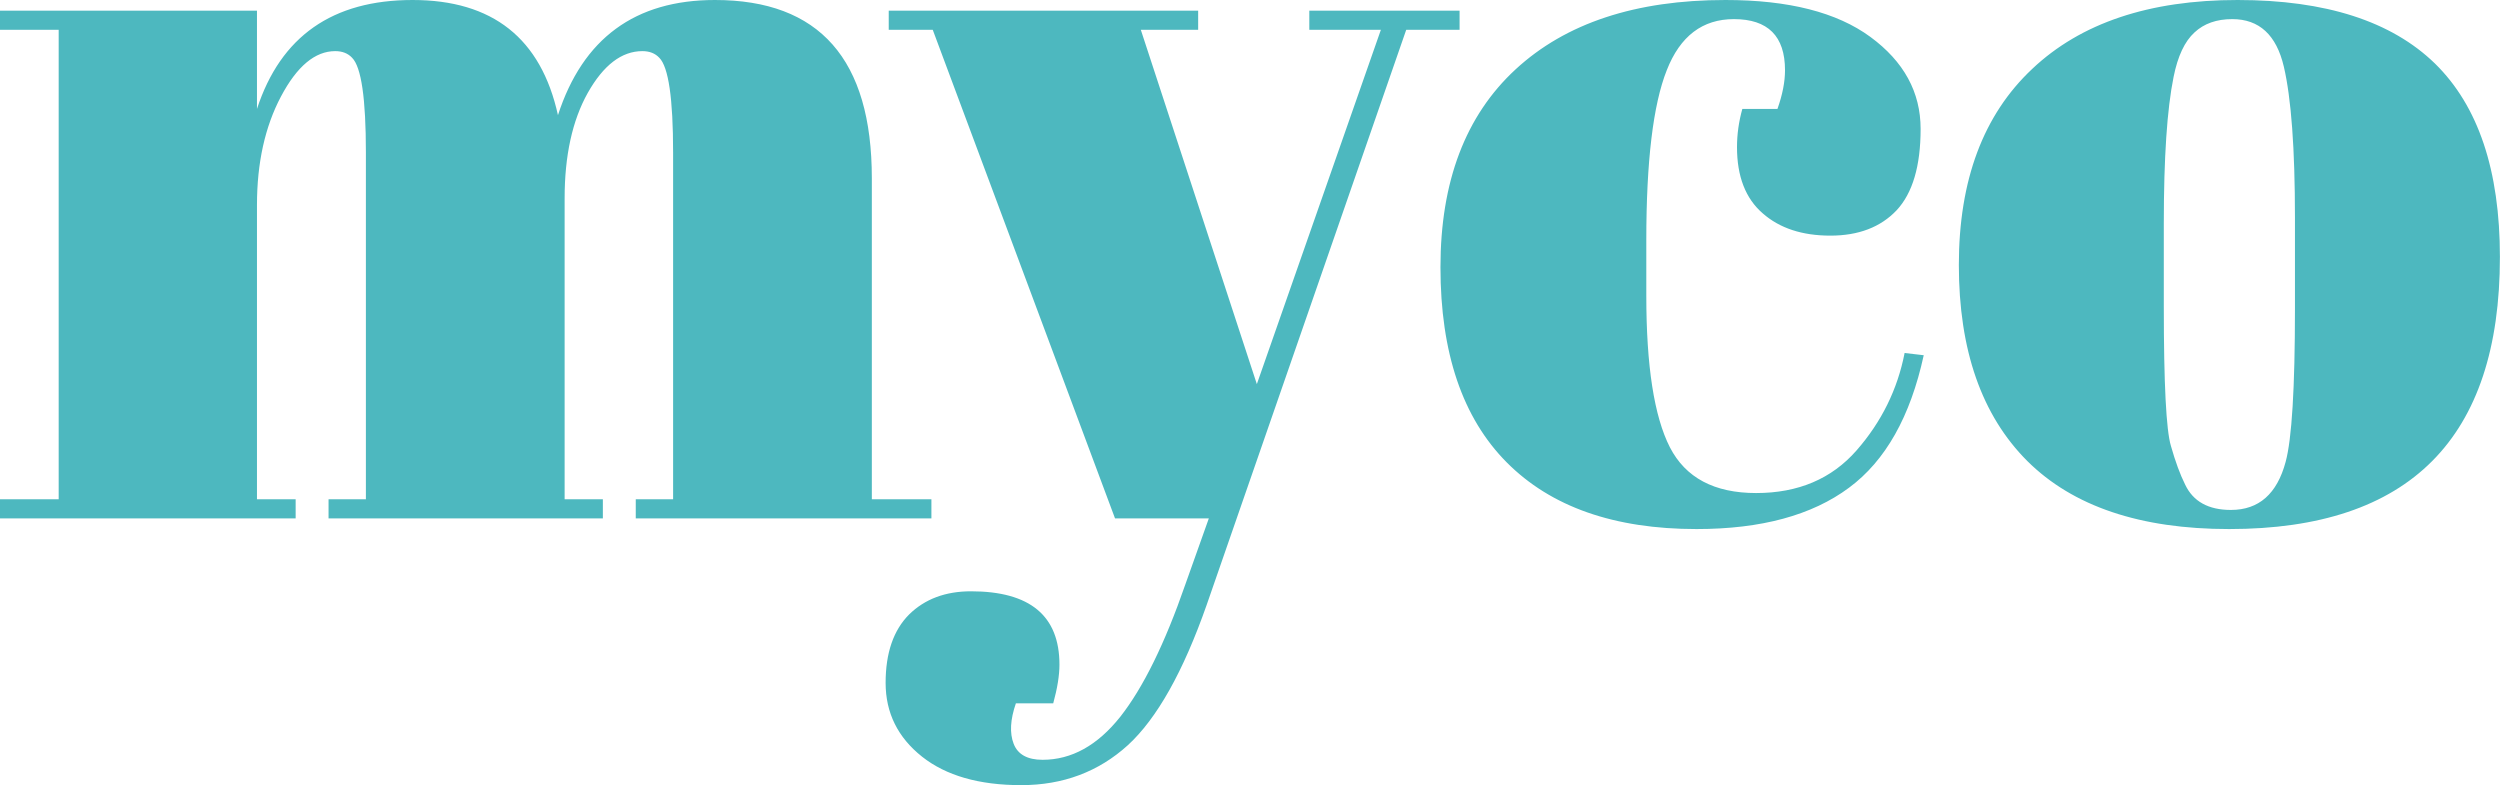 <?xml version="1.0" standalone="no"?>
<svg xmlns="http://www.w3.org/2000/svg" viewBox="0 0 56.232 17.664" width="56.232" height="17.664"><path fill="#4DB8BF" fill-rule="nonzero" d="M0 0.67L0 0.24L5.78 0.24L5.78 2.45Q6.58 0 9.28 0Q11.98 0 12.55 2.59L12.55 2.59Q13.39 0 16.08 0L16.08 0Q19.61 0 19.61 4.01L19.61 4.01L19.61 11.23L20.95 11.23L20.95 11.66L14.30 11.66L14.30 11.23L15.14 11.23L15.14 3.43Q15.14 1.61 14.83 1.30L14.83 1.30Q14.69 1.15 14.45 1.15L14.45 1.15Q13.75 1.15 13.22 2.09Q12.70 3.02 12.70 4.46L12.70 4.46L12.70 11.23L13.56 11.23L13.56 11.66L7.39 11.66L7.39 11.23L8.23 11.23L8.23 3.43Q8.23 1.61 7.92 1.30L7.92 1.30Q7.78 1.15 7.54 1.15L7.54 1.15Q6.86 1.15 6.32 2.17Q5.78 3.19 5.78 4.61L5.78 4.61L5.78 11.23L6.65 11.23L6.65 11.66L0 11.66L0 11.23L1.32 11.23L1.32 0.67L0 0.67ZM20.98 0.67L19.99 0.67L19.99 0.24L26.95 0.24L26.95 0.67L25.66 0.67L28.27 8.64L31.06 0.67L29.45 0.67L29.45 0.24L32.83 0.24L32.83 0.67L31.63 0.67L27.14 13.61Q26.35 15.86 25.37 16.76Q24.38 17.66 22.97 17.66Q21.55 17.66 20.74 17.02Q19.92 16.37 19.92 15.36Q19.92 14.35 20.45 13.82Q20.98 13.30 21.84 13.30L21.84 13.30Q23.83 13.30 23.83 14.95L23.83 14.95Q23.83 15.31 23.69 15.82L23.69 15.82L22.85 15.82Q22.66 16.37 22.80 16.73Q22.94 17.09 23.45 17.09L23.45 17.09Q24.43 17.09 25.20 16.12Q25.97 15.14 26.66 13.15L26.66 13.15L27.19 11.66L25.08 11.66L20.98 0.67ZM39 0.43L39 0.43Q37.94 0.43 37.49 1.58Q37.03 2.74 37.03 5.40L37.03 5.40L37.03 6.65Q37.03 9.02 37.56 10.06Q38.09 11.09 39.50 11.09Q40.92 11.09 41.76 10.13Q42.60 9.17 42.84 7.94L42.84 7.94L43.27 7.99Q42.82 10.06 41.59 10.97L41.59 10.97Q40.34 11.90 38.16 11.90L38.16 11.90Q35.38 11.90 33.89 10.40Q32.40 8.90 32.40 6.01Q32.40 3.12 34.09 1.56Q35.78 0 38.81 0L38.81 0Q40.94 0 42.07 0.83Q43.20 1.66 43.20 2.90Q43.20 4.15 42.66 4.73Q42.12 5.30 41.17 5.30Q40.22 5.30 39.65 4.80Q39.07 4.30 39.07 3.31L39.07 3.31Q39.07 2.88 39.19 2.45L39.19 2.45L39.98 2.45Q40.15 1.97 40.15 1.58L40.15 1.58Q40.15 0.43 39 0.43ZM51.62 6.94L51.62 6.94L51.62 4.90Q51.62 2.57 51.37 1.50Q51.12 0.43 50.21 0.43L50.21 0.43Q49.68 0.43 49.36 0.73Q49.03 1.03 48.89 1.73L48.89 1.73Q48.67 2.81 48.67 5.02L48.67 5.02L48.67 6.89Q48.67 9.50 48.83 10.03Q48.98 10.56 49.15 10.90L49.15 10.90Q49.42 11.47 50.18 11.47L50.18 11.47Q51.12 11.47 51.41 10.39L51.41 10.39Q51.62 9.62 51.62 6.94ZM50.14 11.90Q47.14 11.90 45.60 10.37Q44.06 8.83 44.06 5.96Q44.06 3.10 45.71 1.55Q47.35 0 50.33 0Q53.30 0 54.77 1.43Q56.23 2.86 56.23 5.78L56.23 5.78Q56.23 11.90 50.14 11.90L50.14 11.90Z"></path></svg>